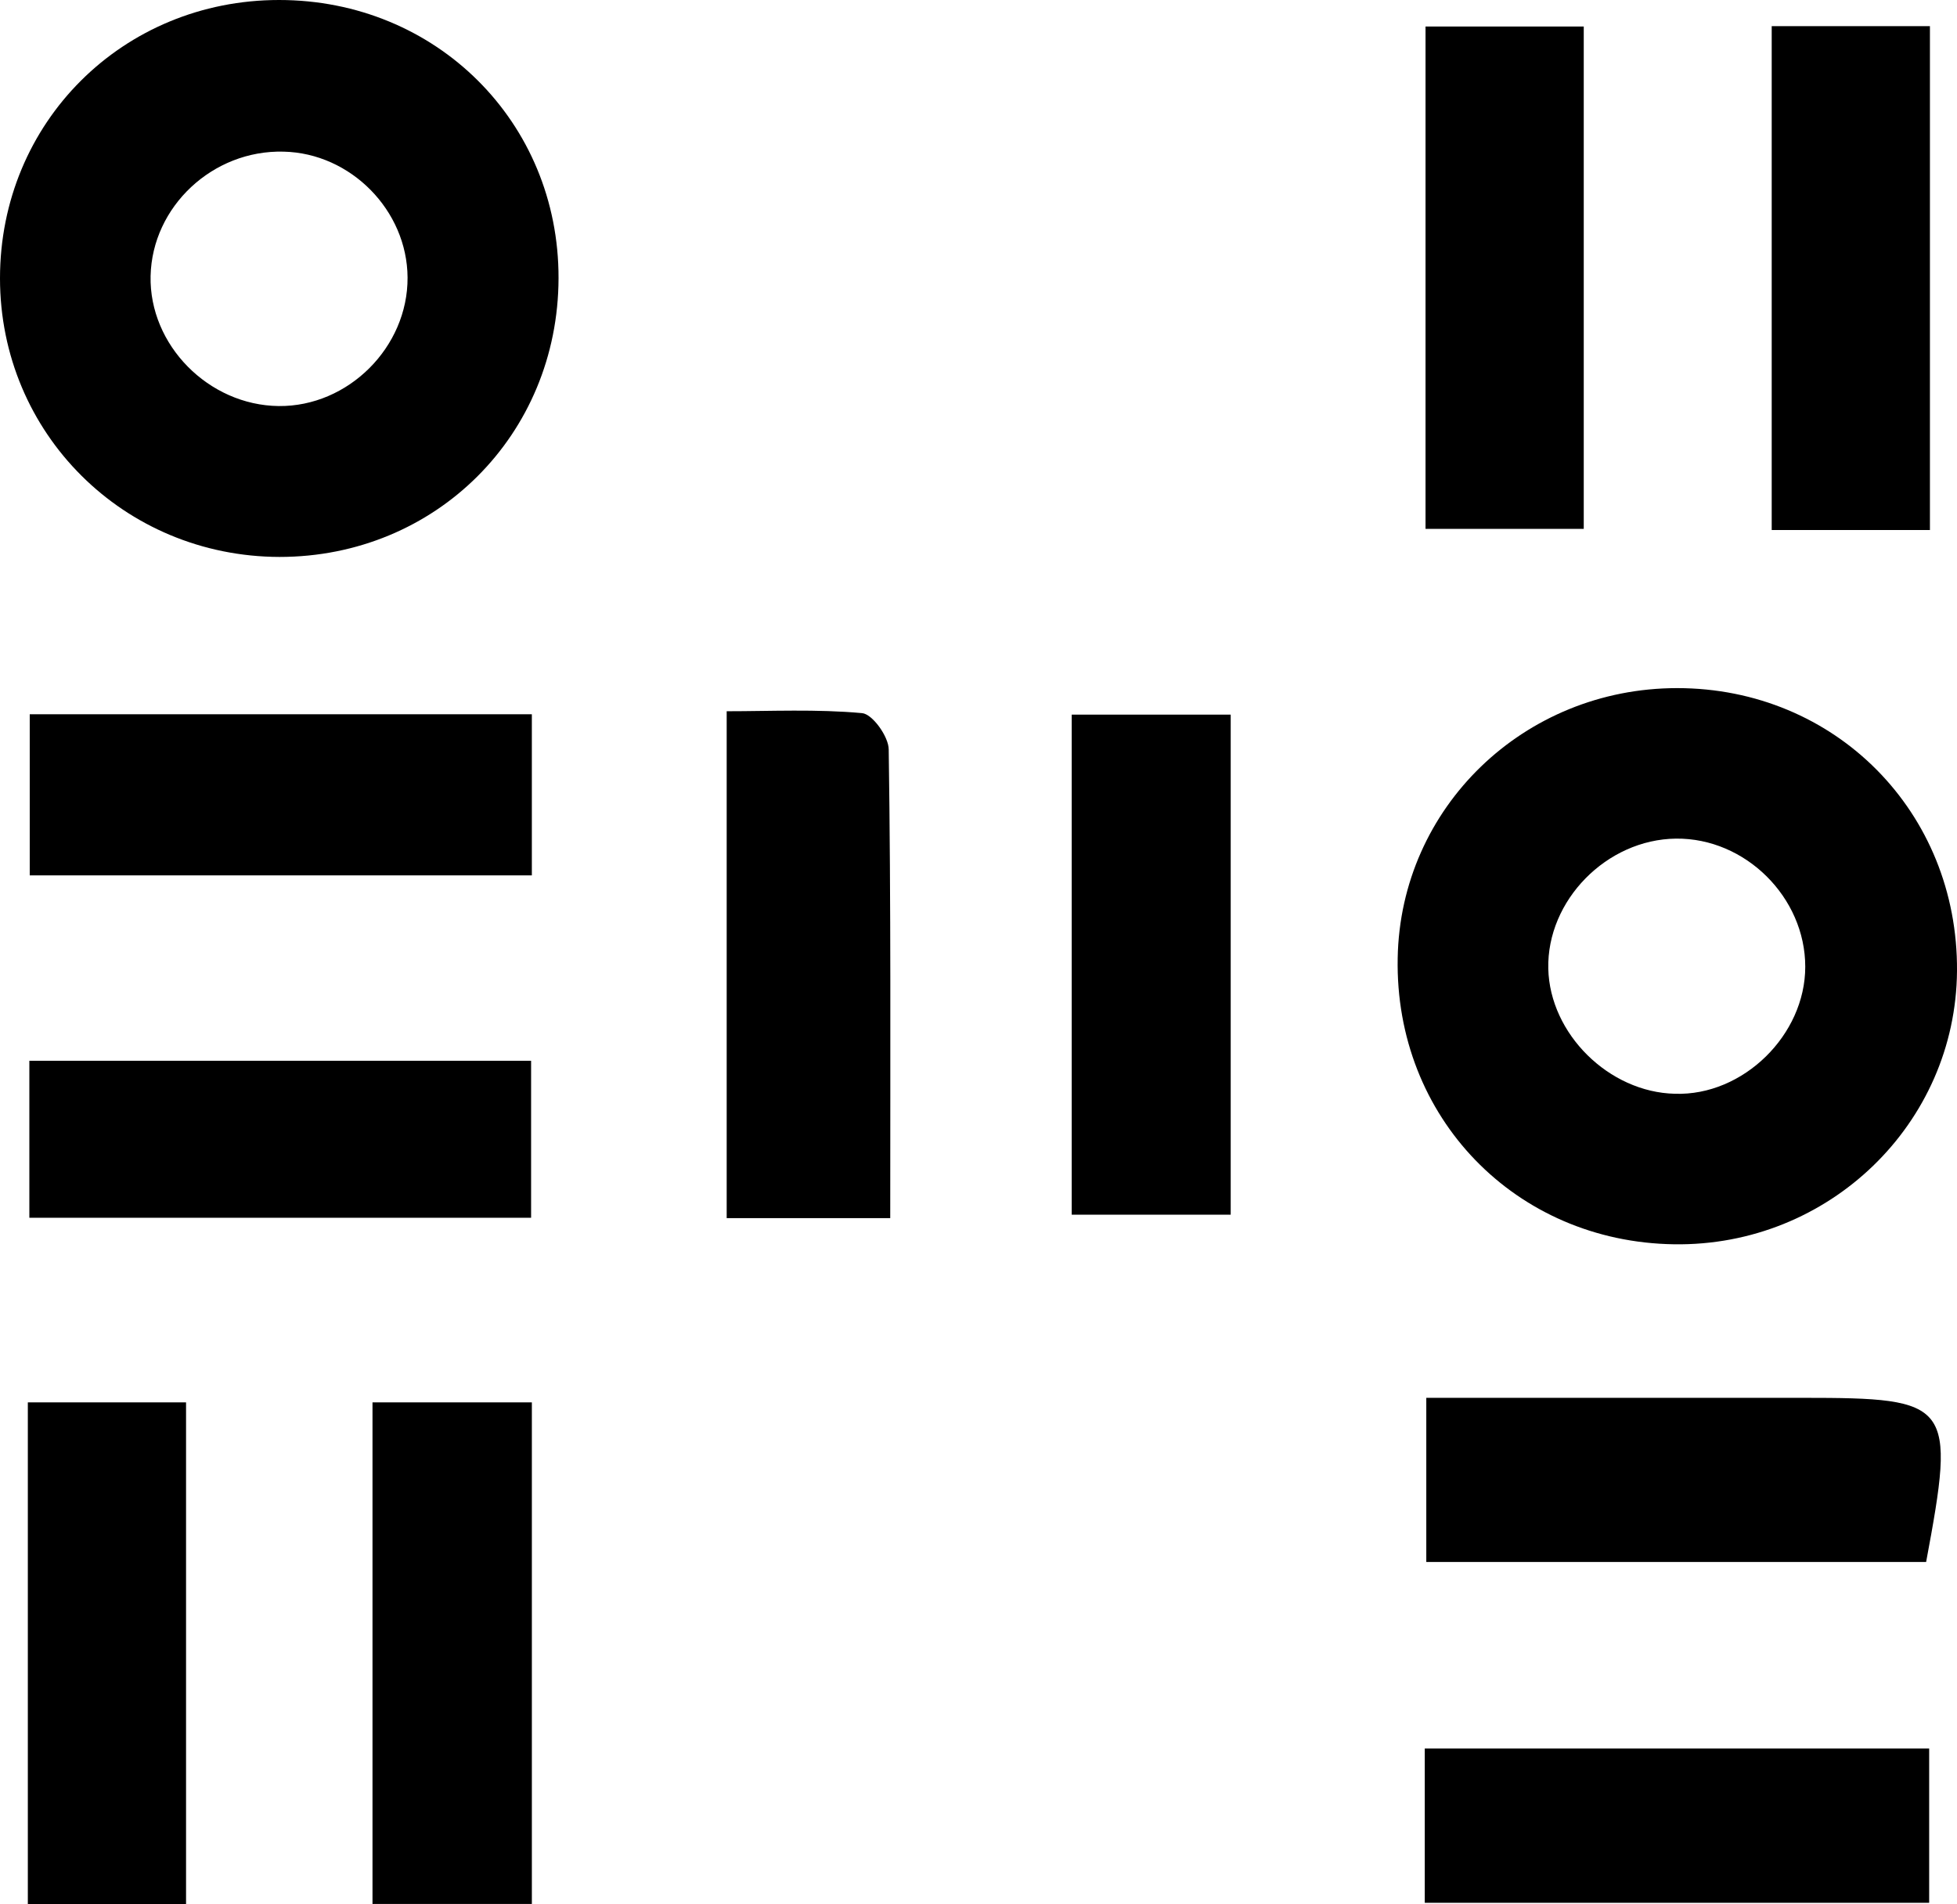<svg width="185" height="180" viewBox="0 0 185 180" fill="none" xmlns="http://www.w3.org/2000/svg">
<g clip-path="url(#clip0)">
<path d="M185 91.774C184.892 106.215 172.89 117.826 158.257 117.611C143.264 117.396 131.839 105.606 132.127 90.555C132.379 76.329 144.057 65.041 158.545 65.041C173.503 65.041 185.108 76.759 185 91.774ZM170.655 91.38C170.655 84.822 164.997 79.196 158.437 79.267C151.878 79.339 146.219 85.109 146.363 91.559C146.508 97.722 152.094 103.241 158.329 103.384C164.781 103.599 170.655 97.83 170.655 91.38Z" fill="black"/>
<path d="M52.8 26.303C52.764 41.103 41.195 52.642 26.418 52.642C11.713 52.606 0 40.96 0 26.303C0 11.575 11.605 0 26.382 0C41.231 0 52.837 11.539 52.8 26.303ZM26.346 38.38C32.906 38.451 38.564 32.825 38.528 26.231C38.492 19.889 33.158 14.477 26.815 14.334C20.111 14.155 14.38 19.53 14.236 26.088C14.092 32.61 19.715 38.308 26.346 38.38Z" fill="black"/>
<path d="M182.441 50.098C177.323 50.098 172.674 50.098 167.484 50.098C167.484 34.258 167.484 18.563 167.484 2.473C172.386 2.473 177.179 2.473 182.441 2.473C182.441 18.204 182.441 33.757 182.441 50.098Z" fill="black"/>
<path d="M84.156 115.138C78.498 115.138 73.849 115.138 68.695 115.138C68.695 99.407 68.695 83.89 68.695 67.227C72.839 67.227 77.2 67.012 81.489 67.406C82.462 67.478 84.012 69.628 84.012 70.846C84.228 85.359 84.156 99.908 84.156 115.138Z" fill="black"/>
<path d="M50.277 67.513C50.277 72.638 50.277 77.547 50.277 82.743C34.347 82.743 18.886 82.743 2.811 82.743C2.811 77.726 2.811 72.817 2.811 67.513C18.561 67.513 34.167 67.513 50.277 67.513Z" fill="black"/>
<path d="M182.081 147.641C166.547 147.641 150.905 147.641 134.831 147.641C134.831 142.588 134.831 137.822 134.831 132.124C143.553 132.124 152.167 132.124 160.817 132.124C164.024 132.124 167.196 132.124 170.404 132.124C184.532 132.124 184.892 132.59 182.081 147.641Z" fill="black"/>
<path d="M50.278 179.964C45.16 179.964 40.367 179.964 35.213 179.964C35.213 164.053 35.213 148.501 35.213 132.554C40.186 132.554 44.98 132.554 50.278 132.554C50.278 148.393 50.278 164.125 50.278 179.964Z" fill="black"/>
<path d="M101.312 114.816C101.312 98.833 101.312 83.388 101.312 67.549C106.466 67.549 111.223 67.549 116.341 67.549C116.341 83.496 116.341 99.084 116.341 114.816C111.043 114.816 106.105 114.816 101.312 114.816Z" fill="black"/>
<path d="M149.716 49.99C144.418 49.99 139.768 49.99 134.759 49.99C134.759 34.079 134.759 18.491 134.759 2.508C139.768 2.508 144.562 2.508 149.716 2.508C149.716 18.347 149.716 33.936 149.716 49.99Z" fill="black"/>
<path d="M50.206 115.103C34.276 115.103 18.814 115.103 2.775 115.103C2.775 110.193 2.775 105.463 2.775 100.267C18.381 100.267 34.023 100.267 50.206 100.267C50.206 104.89 50.206 109.62 50.206 115.103Z" fill="black"/>
<path d="M17.588 180C12.29 180 7.677 180 2.631 180C2.631 164.089 2.631 148.537 2.631 132.554C7.677 132.554 12.47 132.554 17.588 132.554C17.588 148.429 17.588 163.982 17.588 180Z" fill="black"/>
<path d="M134.686 179.856C134.686 174.875 134.686 170.324 134.686 165.271C150.544 165.271 166.186 165.271 182.369 165.271C182.369 169.93 182.369 174.624 182.369 179.856C166.727 179.856 151.121 179.856 134.686 179.856Z" fill="black"/>
</g>
<defs>
<clipPath id="clip0">
<rect width="185" height="180" fill="white"/>
</clipPath>
</defs>
</svg>
